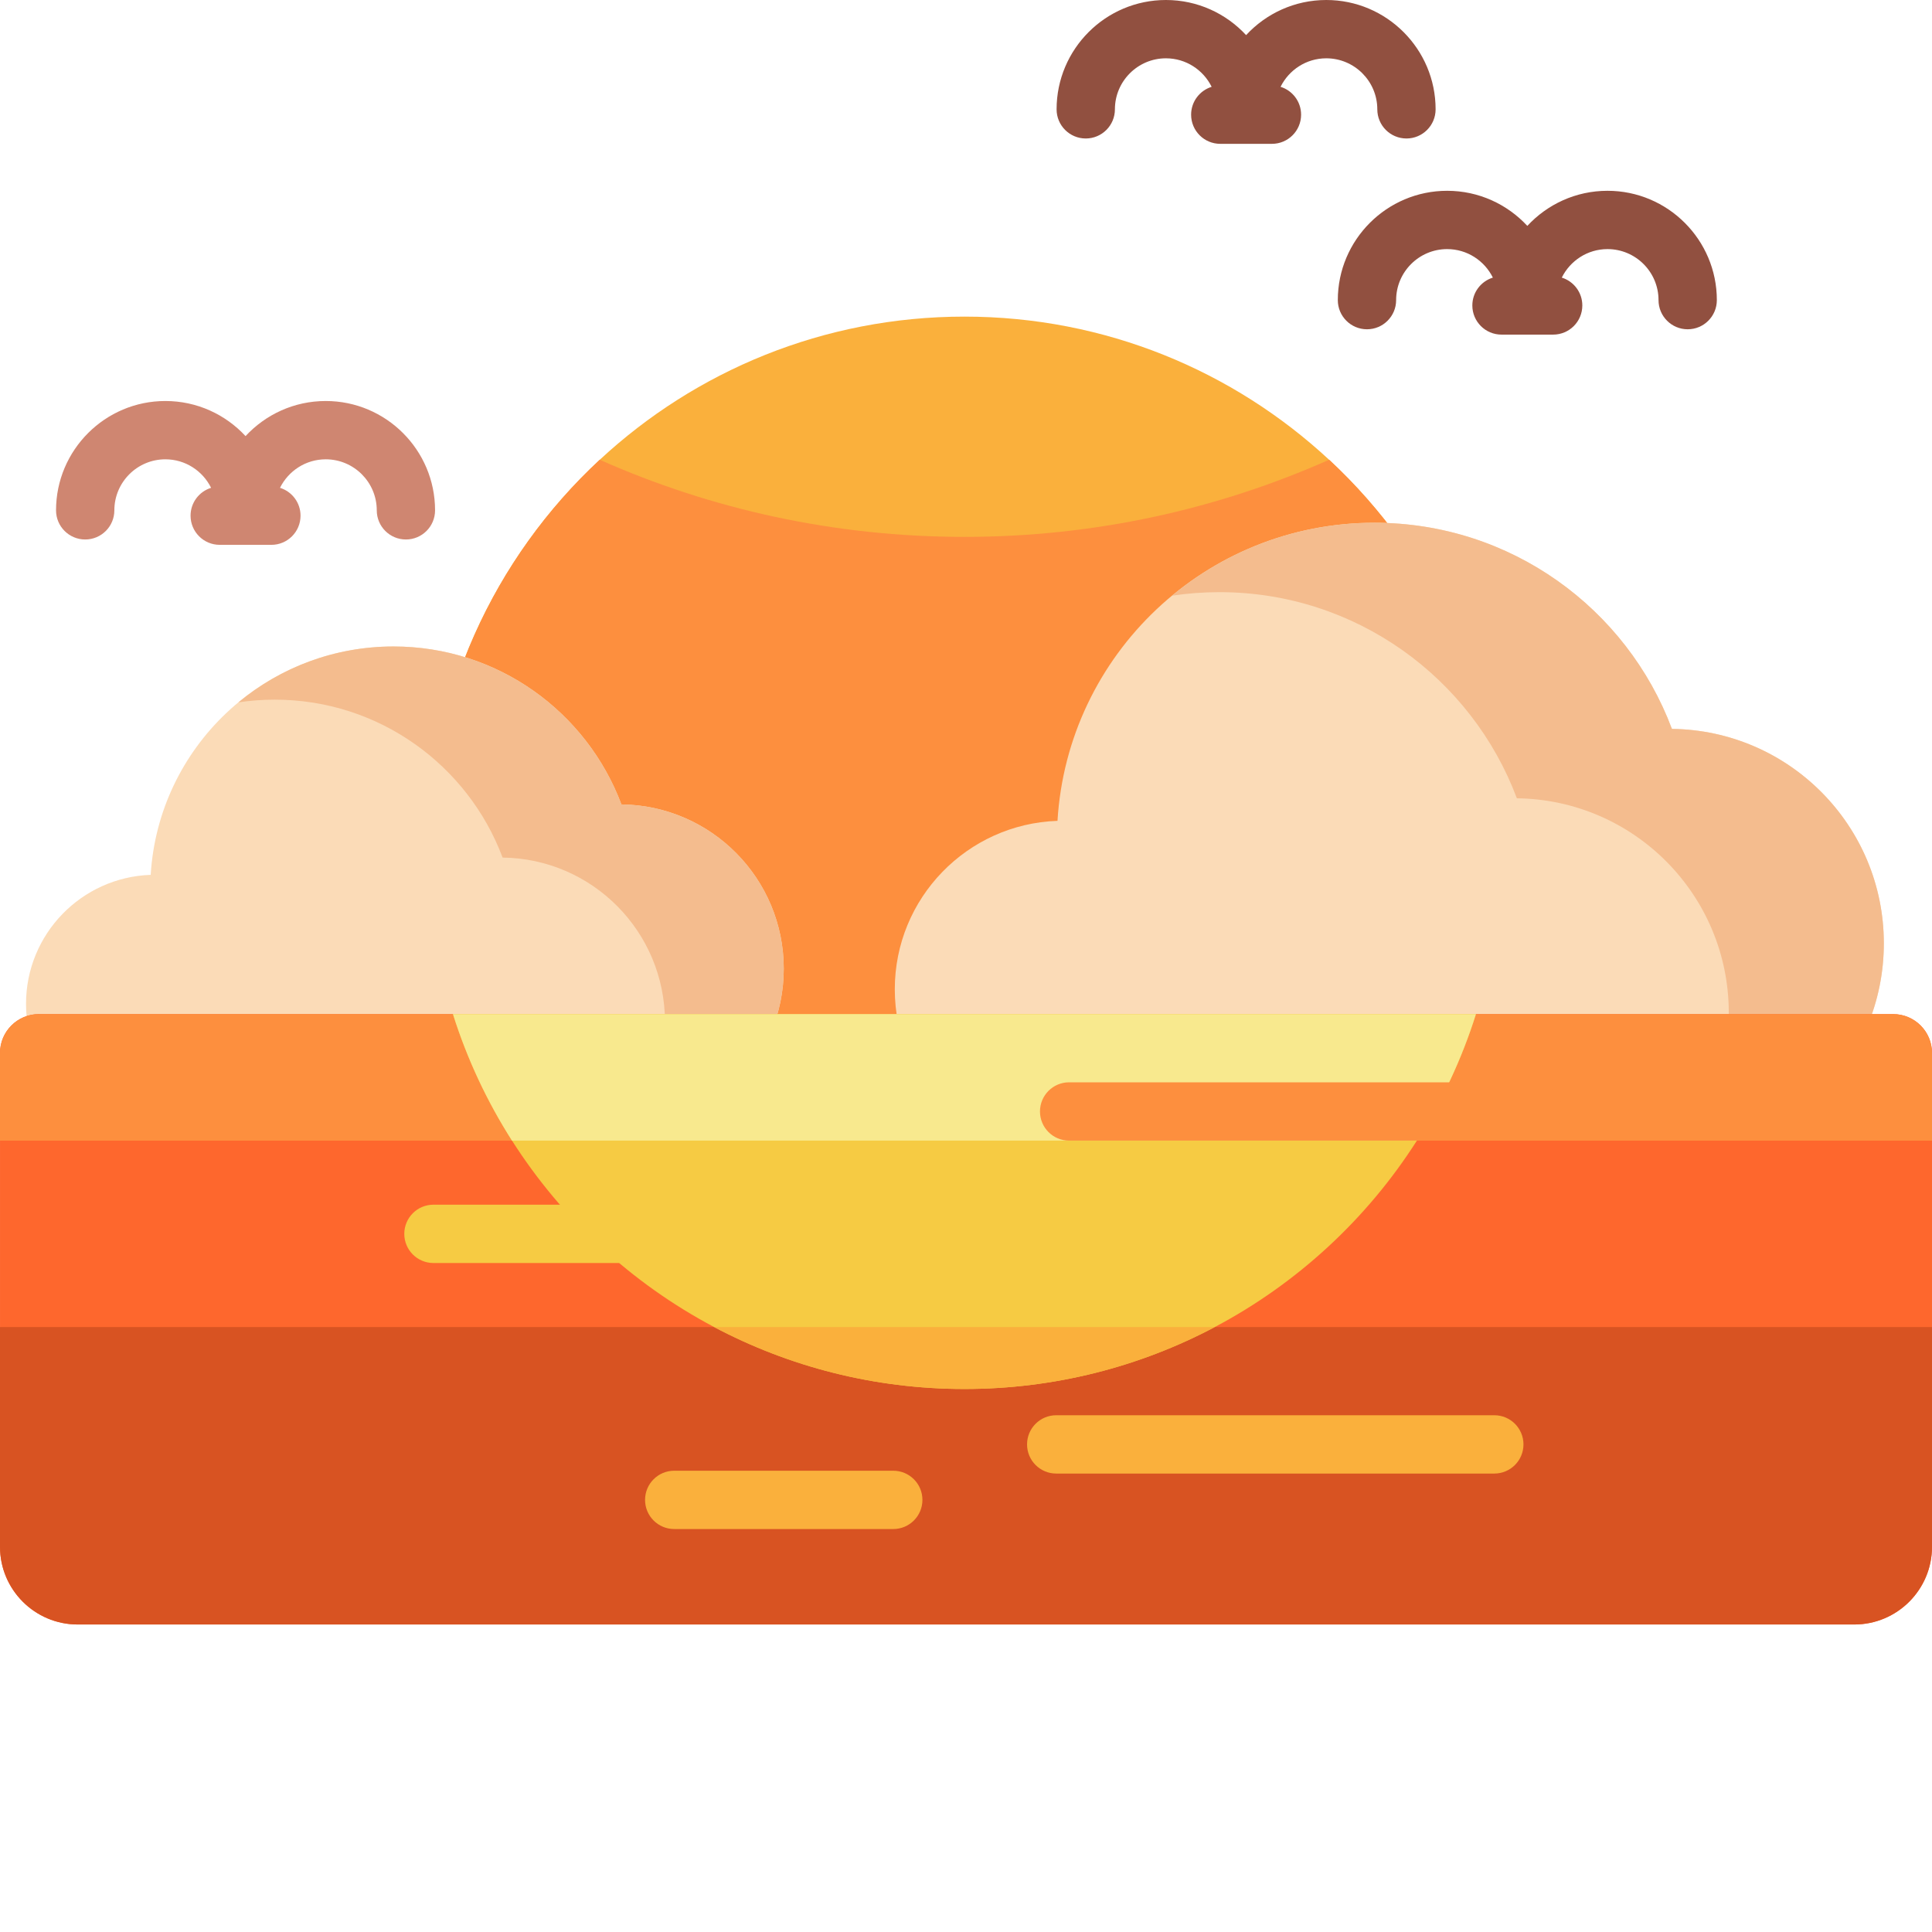 <svg xmlns="http://www.w3.org/2000/svg" version="1.1" xmlns:xlink="http://www.w3.org/1999/xlink" xmlns:svgjs="http://svgjs.com/svgjs" width="512" height="512" x="0" y="0" viewBox="0 0 512 512" style="enable-background:new 0 0 512 512" xml:space="preserve" class=""><g><path xmlns="http://www.w3.org/2000/svg" d="m397.68 226.012c0 78.469-63.613 142.094-142.09 142.094-78.48 0-142.094-63.625-142.094-142.094 0-41.145 17.492-78.211 45.441-104.172h.008c25.355-23.539 59.32-37.934 96.641-37.934 37.324 0 71.289 14.395 96.641 37.934h.012c27.949 25.961 45.441 63.027 45.441 104.172zm0 0" fill="#FAB03C" data-original="#fab03c"></path><path xmlns="http://www.w3.org/2000/svg" d="m397.68 226.012c0 78.469-63.613 142.094-142.09 142.094-78.48 0-142.094-63.625-142.094-142.094 0-41.145 17.492-78.211 45.441-104.172h.008c29.535 13.133 62.234 20.438 96.641 20.438 34.41 0 67.105-7.305 96.641-20.438h.012c27.949 25.961 45.441 63.027 45.441 104.172zm0 0" fill="#FD8F3E" data-original="#fd8f3e"></path><path xmlns="http://www.w3.org/2000/svg" d="m280.246 217.531c2.668-44.078 39.254-79 84-79 36.09 0 66.871 22.715 78.832 54.629 31.078.375 56.156 25.672 56.156 56.84 0 31.398-25.453 56.855-56.855 56.855-13.145 0-147.062 0-160.57 0-24.676 0-44.68-20.004-44.68-44.684 0-24.152 19.168-43.816 43.117-44.641zm0 0" fill="#FBDBB7" data-original="#fbdbb7"></path><path xmlns="http://www.w3.org/2000/svg" d="m499.238 250.004c0 31.129-25.035 56.418-56.074 56.84 9.305-10.129 14.98-23.621 14.98-38.449 0-31.164-25.078-56.461-56.16-56.84-11.961-31.906-42.738-54.629-78.832-54.629-4.262 0-8.449.32-12.547.934 14.559-12.074 33.25-19.324 53.641-19.324 36.094 0 66.867 22.711 78.828 54.629 31.086.379 56.164 25.664 56.164 56.84zm0 0" fill="#F4BC8E" data-original="#f4bc8e"></path><path xmlns="http://www.w3.org/2000/svg" d="m39.934 231.844c2.043-33.77 30.07-60.523 64.352-60.523 27.648 0 51.23 17.406 60.395 41.855 23.809.285 43.023 19.664 43.023 43.543 0 24.059-19.504 43.559-43.559 43.559-10.07 0-112.668 0-123.016 0-18.906 0-34.234-15.328-34.234-34.23 0-18.508 14.688-33.57 33.039-34.203zm0 0" fill="#FBDBB7" data-original="#fbdbb7"></path><path xmlns="http://www.w3.org/2000/svg" d="m207.703 256.723c0 23.848-19.176 43.223-42.957 43.547 7.129-7.762 11.477-18.098 11.477-29.457 0-23.875-19.211-43.258-43.027-43.547-9.164-24.445-32.742-41.852-60.391-41.852-3.27 0-6.477.246-9.617.715 11.156-9.25 25.473-14.805 41.098-14.805 27.652 0 51.227 17.398 60.391 41.852 23.816.289 43.027 19.664 43.027 43.547zm0 0" fill="#F4BC8E" data-original="#f4bc8e"></path><path xmlns="http://www.w3.org/2000/svg" d="m512 279.047v130.855c0 11.379-9.227 20.605-20.605 20.605h-470.789c-11.379-.004-20.605-9.227-20.605-20.605v-130.855c0-5.688 4.613-10.301 10.301-10.301h491.398c5.688 0 10.301 4.613 10.301 10.301zm0 0" fill="#FE672D" data-original="#fe672d"></path><path xmlns="http://www.w3.org/2000/svg" d="m512 351.688v58.215c0 11.379-9.227 20.605-20.605 20.605h-470.789c-11.379-.004-20.605-9.227-20.605-20.605v-58.215zm0 0" fill="#D85322" data-original="#d85322"></path><path xmlns="http://www.w3.org/2000/svg" d="m512 279.047v23.234h-512v-23.234c0-5.688 4.613-10.301 10.301-10.301h491.398c5.688 0 10.301 4.613 10.301 10.301zm0 0" fill="#FD8F3E" data-original="#fd8f3e"></path><path xmlns="http://www.w3.org/2000/svg" d="m391.141 268.746c-3.762 11.941-9.055 23.188-15.648 33.531-13.23 20.758-31.711 37.852-53.57 49.41-19.801 10.477-42.383 16.41-66.332 16.41-23.953 0-46.535-5.934-66.332-16.41-21.863-11.559-40.344-28.652-53.57-49.41-6.594-10.344-11.887-21.594-15.648-33.531zm0 0" fill="#F6CB43" data-original="#f6cb43"></path><path xmlns="http://www.w3.org/2000/svg" d="m321.922 351.688c-19.801 10.477-42.383 16.41-66.332 16.41-23.953 0-46.535-5.934-66.336-16.41zm0 0" fill="#FAB03C" data-original="#fab03c"></path><path xmlns="http://www.w3.org/2000/svg" d="m391.141 268.746c-3.762 11.941-9.055 23.188-15.648 33.531h-239.809c-6.59-10.344-11.887-21.594-15.648-33.531zm0 0" fill="#F8E98E" data-original="#f8e98e"></path><path xmlns="http://www.w3.org/2000/svg" d="m172.918 334.711h-58.055c-4.266 0-7.723-3.461-7.723-7.727s3.457-7.727 7.723-7.727h58.055c4.266 0 7.727 3.461 7.727 7.727s-3.461 7.727-7.727 7.727zm0 0" fill="#F6CB43" data-original="#f6cb43"></path><path xmlns="http://www.w3.org/2000/svg" d="m396.012 390.508h-116.105c-4.27 0-7.727-3.461-7.727-7.727 0-4.27 3.457-7.727 7.727-7.727h116.105c4.266 0 7.723 3.457 7.723 7.727 0 4.266-3.457 7.727-7.723 7.727zm0 0" fill="#FAB03C" data-original="#fab03c"></path><path xmlns="http://www.w3.org/2000/svg" d="m236.73 405.211h-58.055c-4.266 0-7.727-3.461-7.727-7.727s3.461-7.727 7.727-7.727h58.055c4.266 0 7.723 3.461 7.723 7.727s-3.457 7.727-7.723 7.727zm0 0" fill="#FAB03C" data-original="#fab03c"></path><path xmlns="http://www.w3.org/2000/svg" d="m406.277 302.277h-122.949c-4.266 0-7.723-3.457-7.723-7.727 0-4.266 3.457-7.727 7.723-7.727h122.949c4.27 0 7.727 3.461 7.727 7.727 0 4.27-3.457 7.727-7.727 7.727zm0 0" fill="#FD8F3E" data-original="#fd8f3e"></path><path xmlns="http://www.w3.org/2000/svg" d="m426.004 50.562c-8.387 0-15.953 3.586-21.246 9.301-5.297-5.715-12.859-9.301-21.246-9.301-15.977 0-28.977 12.996-28.977 28.973 0 4.27 3.461 7.727 7.727 7.727s7.727-3.461 7.727-7.727c0-7.457 6.066-13.52 13.52-13.52 5.312 0 9.906 3.086 12.117 7.555-3.152.973-5.441 3.91-5.441 7.379 0 4.27 3.461 7.727 7.727 7.727h13.691c4.27 0 7.727-3.457 7.727-7.727 0-3.469-2.289-6.406-5.441-7.379 2.211-4.469 6.805-7.555 12.117-7.555 7.457 0 13.52 6.062 13.52 13.52 0 4.27 3.461 7.727 7.727 7.727 4.27 0 7.727-3.461 7.727-7.727 0-15.977-12.996-28.973-28.973-28.973zm0 0" fill="#915040" data-original="#915040" class=""></path><path xmlns="http://www.w3.org/2000/svg" d="m86.32 106.27c-8.387 0-15.953 3.586-21.246 9.301-5.297-5.715-12.859-9.301-21.246-9.301-15.977 0-28.977 12.996-28.977 28.973 0 4.27 3.461 7.727 7.727 7.727 4.27 0 7.727-3.457 7.727-7.727 0-7.457 6.066-13.52 13.52-13.52 5.316 0 9.906 3.086 12.117 7.555-3.152.977-5.441 3.91-5.441 7.383 0 4.27 3.461 7.727 7.727 7.727h13.695c4.266 0 7.723-3.461 7.723-7.727 0-3.473-2.289-6.406-5.441-7.383 2.211-4.469 6.805-7.555 12.117-7.555 7.457 0 13.523 6.066 13.523 13.52 0 4.27 3.457 7.727 7.723 7.727 4.27 0 7.727-3.457 7.727-7.727.004-15.977-12.996-28.973-28.973-28.973zm0 0" fill="#CF8671" data-original="#cf8671"></path><path xmlns="http://www.w3.org/2000/svg" d="m351.477 15.453c7.457 0 13.523 6.066 13.523 13.52 0 4.27 3.457 7.727 7.727 7.727 4.266 0 7.723-3.457 7.723-7.727 0-15.977-12.996-28.973-28.973-28.973-8.387 0-15.953 3.586-21.246 9.305-5.297-5.719-12.859-9.305-21.246-9.305-15.977 0-28.977 12.996-28.977 28.973 0 4.27 3.461 7.727 7.727 7.727 4.27 0 7.727-3.457 7.727-7.727 0-7.453 6.066-13.52 13.52-13.52 5.316 0 9.906 3.086 12.117 7.555-3.152.977-5.441 3.91-5.441 7.383 0 4.27 3.461 7.727 7.727 7.727h13.691c4.27 0 7.727-3.461 7.727-7.727 0-3.473-2.289-6.406-5.441-7.383 2.211-4.469 6.805-7.555 12.117-7.555zm0 0" fill="#915040" data-original="#915040" class=""></path></g></svg>